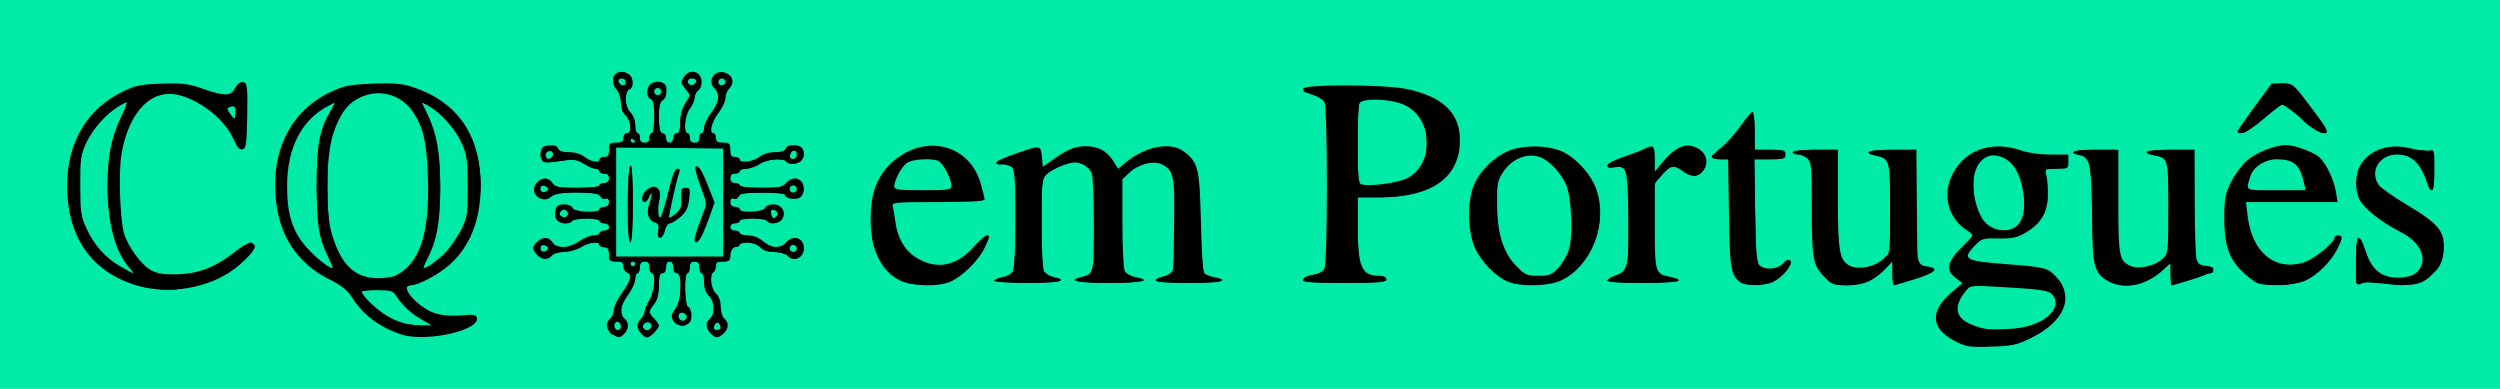 <?xml version="1.0" encoding="UTF-8" standalone="no"?>
<!-- Created with Inkscape (http://www.inkscape.org/) -->

<svg
   xmlns:dc="http://purl.org/dc/elements/1.1/"
   xmlns:cc="http://creativecommons.org/ns#"
   xmlns:rdf="http://www.w3.org/1999/02/22-rdf-syntax-ns#"
   xmlns:svg="http://www.w3.org/2000/svg"
   xmlns="http://www.w3.org/2000/svg"
   xmlns:sodipodi="http://sodipodi.sourceforge.net/DTD/sodipodi-0.dtd"
   xmlns:inkscape="http://www.inkscape.org/namespaces/inkscape"
   width="180mm"
   height="28mm"
   viewBox="0 0 180 28"
   version="1.1"
   id="svg8"
   inkscape:version="0.92.3 (2405546, 2018-03-11)"
   sodipodi:docname="cq-em-portugues.svg">
  <defs
     id="defs2" />
  <sodipodi:namedview
     id="base"
     pagecolor="#ffffff"
     bordercolor="#666666"
     borderopacity="1.0"
     inkscape:pageopacity="0.0"
     inkscape:pageshadow="2"
     inkscape:zoom="0.49497475"
     inkscape:cx="299.0088"
     inkscape:cy="221.68759"
     inkscape:document-units="mm"
     inkscape:current-layer="layer1"
     showgrid="false"
     inkscape:window-width="1325"
     inkscape:window-height="713"
     inkscape:window-x="41"
     inkscape:window-y="27"
     inkscape:window-maximized="1" />
  <g
     inkscape:label="Camada 1"
     inkscape:groupmode="layer"
     id="layer1"
     transform="translate(0,-269)">
    <rect
       style="fill:#00eba7;fill-opacity:1;stroke-width:0.602;paint-order:stroke fill markers"
       id="rect815"
       width="180"
       height="28"
       x="0"
       y="269" />
    <g
       id="g888"
       transform="translate(72.04,14.681)"
       style="fill:#000000">
      <path
         style="fill:#000000;stroke-width:0.171"
         d="m 68.67,278.849 c -1.691,-0.868 -1.771,-2.131 -0.218,-3.458 l 0.801,-0.685 -0.463,-0.364 c -0.75,-0.59 -0.631,-1.202 0.435,-2.239 0.846,-0.823 0.879,-0.886 0.558,-1.07 -1.685,-0.968 -2.111,-2.933 -0.996,-4.593 0.984,-1.465 2.799,-1.957 4.723,-1.281 0.486,0.171 1.338,0.288 2.096,0.288 h 1.278 v 0.513 c 0,0.502 -0.019,0.513 -0.859,0.513 -0.855,0 -0.858,0.002 -0.728,0.471 0.072,0.259 0.123,0.906 0.113,1.438 -0.022,1.225 -0.5,2.037 -1.566,2.662 -0.664,0.389 -0.971,0.457 -1.99,0.442 -1.169,-0.018 -1.222,-3.4e-4 -1.779,0.59 -0.836,0.887 -0.587,1.034 2.107,1.241 3.037,0.234 3.196,0.272 3.792,0.903 1.371,1.452 0.657,3.236 -1.774,4.433 -1.025,0.505 -1.331,0.571 -2.869,0.623 -1.611,0.055 -1.781,0.028 -2.662,-0.425 z m 6.103,-1.351 c 0.963,-0.465 1.404,-1.188 1.086,-1.782 -0.251,-0.469 -0.575,-0.537 -3.394,-0.708 -2.609,-0.158 -2.624,-0.157 -2.944,0.23 -0.913,1.103 -0.802,1.935 0.323,2.419 0.887,0.381 1.312,0.434 2.761,0.346 0.893,-0.055 1.552,-0.208 2.167,-0.505 z m -1.698,-6.839 c 0.56,-0.392 0.759,-1.337 0.542,-2.581 -0.227,-1.304 -0.665,-2.042 -1.425,-2.405 -1.178,-0.562 -2.153,0.328 -2.153,1.966 0,0.946 0.373,2.158 0.817,2.651 0.579,0.644 1.586,0.811 2.218,0.368 z m -116.239,7.734 c -1.548,-0.515 -2.732,-1.403 -3.518,-2.639 -0.352,-0.554 -0.75,-0.872 -1.658,-1.327 -2.193,-1.097 -3.491,-2.968 -3.811,-5.495 -0.462,-3.647 1.012,-6.642 3.939,-8 0.979,-0.454 1.342,-0.525 3.025,-0.587 1.501,-0.055 2.109,-0.006 2.824,0.228 3.284,1.074 4.936,3.478 4.931,7.175 -0.004,2.383 -0.771,4.324 -2.217,5.61 -0.799,0.711 -2.258,1.494 -2.787,1.497 -0.961,0.005 0.537,1.69 1.822,2.05 0.497,0.139 1.178,0.184 1.803,0.119 0.77,-0.081 1.026,-0.05 1.095,0.131 0.356,0.928 -3.646,1.837 -5.448,1.238 z m 1.422,-1.106 c -0.79,-0.466 -1.298,-0.945 -1.803,-1.703 -0.221,-0.332 -0.406,-0.385 -1.349,-0.385 -0.601,0 -1.093,0.06 -1.093,0.133 0,0.245 0.965,1.193 1.665,1.635 0.854,0.539 1.609,0.765 2.613,0.781 l 0.77,0.013 -0.803,-0.473 z m -1.796,-3.136 c 1.76,-0.904 2.439,-3.008 2.303,-7.133 -0.083,-2.498 -0.325,-3.54 -1.084,-4.658 -0.828,-1.219 -2.357,-1.659 -3.703,-1.063 -0.98,0.433 -1.545,1.18 -2.038,2.693 -0.521,1.599 -0.569,5.576 -0.086,7.188 0.664,2.218 1.657,3.166 3.317,3.166 0.505,0 1.086,-0.086 1.292,-0.192 z m -4.931,-1.454 c -0.635,-1.327 -0.761,-2.158 -0.764,-5.029 -0.002,-2.877 0.177,-3.911 0.905,-5.214 l 0.431,-0.77 -0.515,0.266 c -1.905,0.985 -2.946,2.997 -2.958,5.718 -0.01,2.096 0.383,3.322 1.444,4.504 0.672,0.748 1.702,1.555 1.827,1.43 0.024,-0.024 -0.143,-0.431 -0.37,-0.905 z m 8.567,-0.274 c 0.317,-0.35 0.791,-1.043 1.054,-1.54 0.451,-0.857 0.476,-1.023 0.473,-3.129 -0.004,-2.024 -0.044,-2.31 -0.443,-3.167 -0.469,-1.008 -1.561,-2.23 -2.364,-2.645 l -0.491,-0.254 0.414,0.857 c 0.674,1.397 0.915,2.78 0.917,5.269 0.003,2.396 -0.236,3.778 -0.866,5.013 -0.181,0.355 -0.329,0.691 -0.329,0.747 0,0.218 1.087,-0.548 1.636,-1.152 z m 11.922,5.931 c -0.439,-0.308 -0.494,-0.795 -0.124,-1.103 0.141,-0.117 0.257,-0.396 0.257,-0.62 0,-0.224 0.27,-0.782 0.599,-1.24 0.649,-0.904 0.743,-1.3 0.342,-1.454 -0.141,-0.054 -0.257,-0.255 -0.257,-0.446 0,-0.272 -0.111,-0.348 -0.513,-0.348 -0.456,0 -0.513,-0.057 -0.513,-0.513 0,-0.399 -0.076,-0.513 -0.342,-0.513 -0.188,0 -0.342,-0.077 -0.342,-0.171 0,-0.286 -0.736,-0.191 -1.33,0.172 -0.308,0.188 -0.857,0.342 -1.22,0.342 -0.377,0 -0.751,0.11 -0.872,0.257 -0.288,0.347 -0.742,0.323 -1.086,-0.056 -0.363,-0.401 -0.357,-0.594 0.03,-0.944 0.42,-0.38 0.836,-0.357 1.096,0.059 0.298,0.477 1.138,0.44 1.912,-0.086 0.347,-0.235 0.82,-0.428 1.051,-0.428 0.231,0 0.42,-0.077 0.42,-0.171 0,-0.094 0.154,-0.171 0.342,-0.171 0.19,0 0.342,-0.114 0.342,-0.257 0,-0.143 -0.152,-0.257 -0.342,-0.257 -0.188,0 -0.342,-0.077 -0.342,-0.171 0,-0.094 -0.419,-0.171 -0.931,-0.171 -0.512,0 -0.979,0.077 -1.037,0.171 -0.16,0.258 -0.871,0.205 -1.111,-0.083 -0.121,-0.146 -0.165,-0.438 -0.103,-0.685 0.085,-0.34 0.216,-0.43 0.623,-0.43 0.3,0 0.557,0.107 0.614,0.257 0.114,0.296 1.944,0.377 1.944,0.086 0,-0.094 0.154,-0.171 0.342,-0.171 0.226,0 0.342,-0.114 0.342,-0.337 0,-0.228 -0.082,-0.305 -0.255,-0.239 -0.146,0.056 -0.3,-0.02 -0.361,-0.177 -0.154,-0.401 -3.07,-0.399 -3.514,0.003 -0.701,0.635 -1.71,-0.276 -1.079,-0.974 0.386,-0.426 0.871,-0.421 1.141,0.012 0.189,0.302 0.399,0.342 1.798,0.342 0.942,0 1.585,-0.069 1.585,-0.171 0,-0.094 0.154,-0.171 0.342,-0.171 0.228,0 0.342,-0.114 0.342,-0.342 0,-0.228 -0.114,-0.342 -0.342,-0.342 -0.188,0 -0.342,-0.077 -0.342,-0.171 0,-0.094 -0.126,-0.171 -0.279,-0.171 -0.154,0 -0.541,-0.162 -0.861,-0.36 -0.456,-0.282 -0.739,-0.336 -1.304,-0.252 -1.708,0.255 -1.748,0.246 -1.748,-0.415 0,-0.551 0.045,-0.603 0.557,-0.653 0.384,-0.037 0.589,0.03 0.66,0.214 0.069,0.181 0.324,0.268 0.785,0.268 0.423,0 0.847,0.13 1.117,0.342 0.46,0.362 1.073,0.459 1.073,0.171 0,-0.094 0.154,-0.171 0.342,-0.171 0.266,0 0.342,-0.114 0.342,-0.513 0,-0.456 0.057,-0.513 0.513,-0.513 0.399,0 0.513,-0.076 0.513,-0.342 0,-0.19 0.114,-0.342 0.257,-0.342 0.384,0 0.323,-0.914 -0.086,-1.283 -0.214,-0.194 -0.342,-0.527 -0.342,-0.889 0,-0.319 -0.157,-0.792 -0.35,-1.052 -0.564,-0.763 0.032,-1.498 0.857,-1.057 0.411,0.22 0.473,0.993 0.092,1.139 -0.381,0.146 -0.327,1.199 0.086,1.641 0.199,0.214 0.342,0.604 0.342,0.934 0,0.312 0.077,0.567 0.171,0.567 0.094,0 0.171,0.154 0.171,0.342 0,0.228 0.114,0.342 0.342,0.342 0.228,0 0.342,-0.114 0.342,-0.342 0,-0.188 0.077,-0.342 0.171,-0.342 0.098,0 0.171,-0.507 0.171,-1.18 0,-0.891 -0.063,-1.204 -0.257,-1.278 -0.381,-0.146 -0.319,-0.92 0.092,-1.139 0.441,-0.236 1.014,-0.063 1.041,0.314 0.037,0.523 -0.05,0.8 -0.293,0.938 -0.355,0.202 -0.34,2.345 0.016,2.345 0.143,0 0.257,0.152 0.257,0.342 0,0.19 0.114,0.342 0.257,0.342 0.143,0 0.257,-0.152 0.257,-0.342 0,-0.19 0.114,-0.342 0.257,-0.342 0.191,0 0.257,-0.202 0.257,-0.793 0,-0.504 0.13,-1.002 0.356,-1.368 l 0.356,-0.575 -0.359,-0.456 c -0.316,-0.402 -0.331,-0.498 -0.121,-0.814 0.288,-0.435 0.725,-0.544 1.06,-0.266 0.323,0.268 0.319,0.92 -0.008,1.191 -0.141,0.117 -0.257,0.365 -0.257,0.55 0,0.185 -0.154,0.533 -0.342,0.772 -0.358,0.455 -0.485,1.758 -0.171,1.758 0.094,0 0.171,0.154 0.171,0.342 0,0.228 0.114,0.342 0.342,0.342 0.228,0 0.342,-0.114 0.342,-0.342 0,-0.188 0.077,-0.342 0.171,-0.342 0.094,0 0.171,-0.179 0.171,-0.397 0,-0.219 0.229,-0.7 0.509,-1.07 0.567,-0.749 0.652,-1.333 0.252,-1.733 -0.608,-0.608 0.056,-1.478 0.851,-1.116 0.495,0.226 0.578,0.731 0.184,1.125 -0.141,0.141 -0.257,0.441 -0.257,0.666 0,0.225 -0.229,0.712 -0.509,1.082 -0.498,0.658 -0.687,1.442 -0.347,1.442 0.094,0 0.171,0.154 0.171,0.342 0,0.266 0.114,0.342 0.513,0.342 0.456,0 0.513,0.057 0.513,0.513 0,0.399 0.076,0.513 0.342,0.513 0.188,0 0.342,0.077 0.342,0.171 0,0.3 0.965,0.184 1.416,-0.171 0.27,-0.212 0.694,-0.342 1.117,-0.342 0.461,0 0.715,-0.087 0.785,-0.268 0.071,-0.184 0.276,-0.251 0.66,-0.214 0.432,0.042 0.57,0.143 0.613,0.448 0.031,0.217 -0.036,0.506 -0.149,0.642 -0.235,0.283 -0.947,0.332 -1.105,0.076 -0.18,-0.292 -1.343,-0.186 -1.882,0.171 -0.282,0.187 -0.725,0.341 -0.984,0.341 -0.259,6.2e-4 -0.471,0.078 -0.471,0.172 0,0.094 -0.154,0.171 -0.342,0.171 -0.228,0 -0.342,0.114 -0.342,0.342 0,0.228 0.114,0.342 0.342,0.342 0.188,0 0.342,0.077 0.342,0.171 0,0.101 0.619,0.171 1.514,0.171 1.296,0 1.558,-0.049 1.823,-0.342 0.35,-0.387 0.774,-0.441 1.078,-0.137 0.284,0.284 0.257,0.908 -0.049,1.162 -0.279,0.231 -1.115,0.102 -1.115,-0.173 0,-0.098 -0.671,-0.168 -1.607,-0.168 -1.317,0 -1.626,0.05 -1.713,0.274 -0.06,0.157 -0.215,0.232 -0.361,0.177 -0.173,-0.066 -0.255,0.011 -0.255,0.239 0,0.223 0.116,0.337 0.342,0.337 0.188,0 0.342,0.077 0.342,0.171 0,0.29 1.707,0.21 1.821,-0.086 0.056,-0.145 0.311,-0.257 0.588,-0.257 0.608,0 0.946,0.515 0.672,1.027 -0.192,0.359 -0.927,0.472 -1.112,0.171 -0.138,-0.223 -1.968,-0.223 -1.968,0 0,0.094 -0.154,0.171 -0.342,0.171 -0.19,0 -0.342,0.114 -0.342,0.257 0,0.143 0.152,0.257 0.342,0.257 0.188,0 0.342,0.077 0.342,0.171 0,0.094 0.264,0.171 0.586,0.171 0.375,0 0.769,0.154 1.094,0.428 0.613,0.516 1.238,0.548 1.657,0.086 0.531,-0.587 1.283,-0.336 1.283,0.428 0,0.701 -0.769,1.031 -1.198,0.513 -0.128,-0.154 -0.502,-0.257 -0.936,-0.257 -0.505,0 -0.816,-0.103 -1.032,-0.342 -0.323,-0.357 -1.455,-0.49 -1.455,-0.171 0,0.094 -0.154,0.171 -0.342,0.171 -0.266,0 -0.342,0.114 -0.342,0.513 0,0.456 -0.057,0.513 -0.513,0.513 -0.394,0 -0.513,0.077 -0.513,0.332 0,0.183 -0.077,0.38 -0.171,0.438 -0.305,0.189 -0.192,1.212 0.171,1.54 0.225,0.204 0.342,0.527 0.342,0.947 0,0.357 0.113,0.731 0.257,0.85 0.347,0.288 0.323,0.742 -0.056,1.086 -0.401,0.363 -0.594,0.357 -0.944,-0.03 -0.352,-0.389 -0.362,-0.778 -0.027,-1.056 0.373,-0.309 0.323,-1.256 -0.086,-1.626 -0.229,-0.207 -0.342,-0.527 -0.342,-0.968 0,-0.362 -0.077,-0.658 -0.171,-0.658 -0.094,0 -0.171,-0.193 -0.171,-0.428 0,-0.314 -0.091,-0.428 -0.342,-0.428 -0.251,0 -0.342,0.114 -0.342,0.428 0,0.235 -0.077,0.428 -0.171,0.428 -0.098,0 -0.171,0.513 -0.171,1.198 0,0.669 0.074,1.198 0.168,1.198 0.274,0 0.404,0.836 0.173,1.115 -0.311,0.375 -0.981,0.315 -1.207,-0.108 -0.159,-0.297 -0.129,-0.451 0.165,-0.849 0.453,-0.613 0.531,-2.553 0.103,-2.553 -0.16,0 -0.257,-0.162 -0.257,-0.428 0,-0.266 -0.097,-0.428 -0.257,-0.428 -0.16,0 -0.257,0.162 -0.257,0.428 0,0.266 -0.097,0.428 -0.257,0.428 -0.195,0 -0.258,0.216 -0.261,0.898 -0.003,0.627 -0.105,1.028 -0.338,1.326 -0.42,0.537 -0.42,0.607 0,1.027 0.188,0.188 0.342,0.419 0.342,0.513 0,0.216 -0.631,0.856 -0.843,0.856 -0.269,0 -0.697,-0.521 -0.697,-0.847 0,-0.17 0.116,-0.405 0.257,-0.522 0.141,-0.117 0.257,-0.338 0.257,-0.492 3.42e-4,-0.153 0.154,-0.531 0.342,-0.839 0.354,-0.581 0.473,-1.921 0.17,-1.921 -0.094,0 -0.171,-0.193 -0.171,-0.428 0,-0.314 -0.091,-0.428 -0.342,-0.428 -0.251,0 -0.342,0.114 -0.342,0.428 0,0.235 -0.077,0.428 -0.171,0.428 -0.094,0 -0.171,0.193 -0.171,0.429 0,0.236 -0.231,0.748 -0.513,1.138 -0.564,0.778 -0.652,1.356 -0.257,1.684 0.333,0.276 0.327,0.761 -0.012,1.1 -0.334,0.334 -0.417,0.334 -0.891,0.003 z m 0.646,-0.494 c 0,-0.136 -0.072,-0.291 -0.159,-0.345 -0.203,-0.126 -0.408,0.195 -0.269,0.421 0.157,0.255 0.428,0.207 0.428,-0.075 z m 2.148,0.06 c 0.063,-0.102 0.048,-0.253 -0.034,-0.335 -0.202,-0.202 -0.648,0.092 -0.5,0.331 0.149,0.242 0.386,0.244 0.534,0.004 z m 5.007,-0.113 c -0.069,-0.361 -0.373,-0.338 -0.451,0.034 -0.032,0.155 0.062,0.266 0.226,0.266 0.176,0 0.26,-0.112 0.224,-0.299 z m -2.437,-0.575 c 0.148,-0.239 -0.298,-0.533 -0.5,-0.331 -0.165,0.165 -0.006,0.521 0.232,0.521 0.083,0 0.204,-0.086 0.269,-0.19 z m -3.691,-3.917 c 0,-0.094 -0.077,-0.171 -0.171,-0.171 -0.094,0 -0.171,0.077 -0.171,0.171 0,0.094 0.077,0.171 0.171,0.171 0.094,0 0.171,-0.077 0.171,-0.171 z m 6.332,-4.449 v -3.936 h -3.85 -3.85 v 3.936 3.936 h 3.85 3.85 z m -6.864,1.497 c -0.032,-2.471 0.042,-3.974 0.204,-4.141 0.096,-0.099 0.157,0.957 0.157,2.695 0,1.791 -0.064,2.858 -0.171,2.858 -0.099,0 -0.179,-0.597 -0.189,-1.412 z m 4.81,1.176 c 0,-0.13 0.197,-0.761 0.439,-1.402 l 0.439,-1.166 -0.459,-1.259 c -0.253,-0.692 -0.417,-1.301 -0.365,-1.353 0.202,-0.202 0.448,0.159 0.907,1.327 l 0.476,1.214 -0.308,0.881 c -0.169,0.484 -0.425,1.131 -0.567,1.437 -0.266,0.571 -0.562,0.74 -0.562,0.32 z m -2.63,-0.602 c 0.08,-0.402 0.031,-0.518 -0.261,-0.61 -0.448,-0.142 -0.608,-0.725 -0.37,-1.35 0.219,-0.576 0.223,-1.04 0.004,-0.496 -0.19,0.473 -0.508,0.506 -0.508,0.052 0,-0.386 0.62,-0.879 0.948,-0.754 0.347,0.133 0.417,0.491 0.228,1.175 -0.194,0.704 -0.06,1.392 0.183,0.938 0.076,-0.141 0.313,-0.969 0.528,-1.84 0.269,-1.092 0.468,-1.583 0.639,-1.583 0.17,0 0.21,0.095 0.126,0.299 -0.158,0.385 -0.782,3.168 -0.723,3.227 0.024,0.024 0.236,-0.1 0.47,-0.276 0.354,-0.267 0.42,-0.451 0.396,-1.101 -0.026,-0.682 0.014,-0.78 0.322,-0.78 0.318,0 0.343,0.077 0.26,0.807 -0.07,0.622 -0.213,0.916 -0.624,1.283 -0.293,0.262 -0.641,0.476 -0.773,0.476 -0.132,0 -0.291,0.231 -0.353,0.513 -0.151,0.689 -0.629,0.705 -0.491,0.017 z m -7.928,1.269 c 0.019,-0.093 -0.101,-0.195 -0.266,-0.226 -0.187,-0.036 -0.299,0.048 -0.299,0.224 0,0.298 0.506,0.3 0.565,0.002 z m 17.917,-0.002 c 0,-0.141 -0.116,-0.257 -0.257,-0.257 -0.141,0 -0.257,0.116 -0.257,0.257 0,0.141 0.116,0.257 0.257,0.257 0.141,0 0.257,-0.116 0.257,-0.257 z m -16.566,-2.687 c -0.16,-0.16 -0.253,-0.158 -0.418,0.007 -0.169,0.169 -0.161,0.244 0.041,0.369 0.343,0.212 0.654,-0.099 0.376,-0.376 z m 15.062,0.003 c -0.261,-0.261 -0.454,-0.069 -0.309,0.309 0.086,0.223 0.16,0.245 0.312,0.093 0.152,-0.152 0.152,-0.248 -0.003,-0.402 z m -16.414,-1.592 c 0.019,-0.093 -0.101,-0.195 -0.266,-0.226 -0.187,-0.036 -0.299,0.048 -0.299,0.224 0,0.298 0.506,0.3 0.565,0.002 z m 17.917,-0.002 c 0,-0.141 -0.116,-0.257 -0.257,-0.257 -0.141,0 -0.257,0.116 -0.257,0.257 0,0.141 0.116,0.257 0.257,0.257 0.141,0 0.257,-0.116 0.257,-0.257 z m -17.567,-2.39 c 0.121,-0.315 -0.2,-0.533 -0.436,-0.296 -0.183,0.183 -0.051,0.548 0.197,0.548 0.079,0 0.186,-0.113 0.239,-0.251 z m 17.567,-0.105 c 0,-0.417 -0.4,-0.358 -0.483,0.071 -0.033,0.169 0.055,0.285 0.214,0.285 0.159,0 0.269,-0.146 0.269,-0.357 z m -11.637,-0.917 c 0,-0.042 -0.077,-0.123 -0.171,-0.181 -0.094,-0.058 -0.171,-0.024 -0.171,0.075 0,0.1 0.077,0.181 0.171,0.181 0.094,0 0.171,-0.034 0.171,-0.075 z m 1.882,-3.604 c 0,-0.141 -0.116,-0.257 -0.257,-0.257 -0.141,0 -0.257,0.116 -0.257,0.257 0,0.141 0.116,0.257 0.257,0.257 0.141,0 0.257,-0.116 0.257,-0.257 z m -2.567,-0.685 c 0,-0.141 -0.116,-0.257 -0.257,-0.257 -0.267,0 -0.34,0.202 -0.143,0.399 0.197,0.197 0.399,0.125 0.399,-0.143 z m 5.095,-0.053 c 0.038,-0.114 -0.09,-0.203 -0.289,-0.203 -0.355,0 -0.462,0.18 -0.239,0.403 0.159,0.159 0.444,0.05 0.528,-0.2 z m 2.093,0.053 c 0,-0.141 -0.116,-0.257 -0.257,-0.257 -0.141,0 -0.257,0.116 -0.257,0.257 0,0.141 0.116,0.257 0.257,0.257 0.141,0 0.257,-0.116 0.257,-0.257 z m -42.634,14.573 c -3.108,-1.04 -4.774,-3.52 -4.767,-7.094 0.007,-3.154 1.417,-5.534 4.034,-6.808 0.869,-0.423 1.257,-0.501 2.752,-0.554 1.533,-0.054 1.896,-0.008 3.052,0.391 1.466,0.506 1.93,0.507 2.206,0.005 0.251,-0.456 0.451,-0.586 0.734,-0.477 0.186,0.071 0.224,0.574 0.187,2.421 -0.042,2.064 -0.082,2.337 -0.348,2.388 -0.216,0.041 -0.391,-0.156 -0.626,-0.702 -0.592,-1.381 -2.288,-2.767 -3.909,-3.195 -1.979,-0.522 -3.635,1.153 -4.168,4.217 -0.224,1.284 -0.114,4.745 0.181,5.732 0.279,0.932 1.209,2.218 1.89,2.616 0.46,0.268 0.879,0.345 1.809,0.332 1.709,-0.024 2.901,-0.502 4.587,-1.842 0.561,-0.445 1.133,-0.52 1.133,-0.148 0,0.3 -0.939,1.258 -1.779,1.815 -1.926,1.278 -4.755,1.644 -6.972,0.902 z m -0.271,-1.182 c -1.033,-1.128 -1.583,-3.18 -1.587,-5.922 -0.003,-2.153 0.26,-3.463 1.007,-5.03 0.258,-0.541 0.426,-0.984 0.372,-0.983 -0.054,3.5e-4 -0.329,0.142 -0.611,0.315 -0.884,0.541 -1.835,1.616 -2.295,2.594 -0.404,0.858 -0.442,1.131 -0.438,3.08 0.004,1.935 0.047,2.23 0.446,3.09 0.574,1.234 1.365,2.121 2.445,2.741 1.048,0.601 1.116,0.613 0.661,0.117 z m 7.622,-11.485 c -0.034,-0.143 -0.172,-0.191 -0.356,-0.126 -0.286,0.102 -0.286,0.128 -0.003,0.533 0.254,0.362 0.307,0.38 0.356,0.126 0.032,-0.165 0.033,-0.404 0.003,-0.533 z m 47.835,12.374 c -1.354,-0.67 -2.094,-2.213 -2.105,-4.39 -0.009,-1.724 0.401,-2.941 1.305,-3.872 2.302,-2.37 5.76,-1.7 6.622,1.282 0.154,0.532 0.28,1.052 0.28,1.155 0,0.13 -1.035,0.188 -3.349,0.188 -3.107,0 -3.343,0.022 -3.266,0.299 0.045,0.165 0.135,0.685 0.198,1.155 0.145,1.078 0.626,1.949 1.352,2.446 1.471,1.008 2.978,0.779 4.262,-0.65 0.423,-0.47 0.854,-0.855 0.957,-0.855 0.253,0 0.243,0.058 -0.17,0.935 -0.412,0.877 -1.624,2.061 -2.471,2.415 -0.888,0.371 -2.76,0.315 -3.615,-0.108 z m 3.706,-6.842 c 0,-0.492 -0.616,-1.642 -0.948,-1.769 -0.513,-0.197 -1.882,-0.109 -2.243,0.144 -0.386,0.27 -0.916,1.255 -0.916,1.7 0,0.236 0.286,0.274 2.054,0.274 1.953,0 2.054,-0.017 2.054,-0.349 z m 40.045,6.922 c -0.863,-0.373 -1.861,-1.392 -2.329,-2.38 -0.554,-1.168 -0.582,-3.49 -0.057,-4.643 0.441,-0.969 1.385,-1.898 2.386,-2.349 1.046,-0.471 2.873,-0.464 3.947,0.015 0.971,0.433 2.102,1.694 2.458,2.739 0.836,2.452 -0.332,5.473 -2.526,6.535 -0.902,0.437 -2.958,0.481 -3.878,0.084 z m 3.675,-0.995 c 0.302,-0.321 0.649,-0.938 0.771,-1.372 0.277,-0.99 0.153,-3.706 -0.208,-4.56 -0.379,-0.896 -1.259,-1.821 -1.95,-2.049 -0.901,-0.297 -1.989,0.161 -2.596,1.095 -0.428,0.658 -0.46,0.835 -0.443,2.421 0.023,2.073 0.465,3.425 1.442,4.407 0.576,0.579 0.726,0.642 1.537,0.642 0.8,0 0.958,-0.064 1.448,-0.583 z m 13.081,1.048 c -0.683,-0.525 -0.754,-0.953 -0.812,-4.957 l -0.057,-3.893 h -0.585 c -0.322,0 -0.585,-0.07 -0.585,-0.157 0,-0.086 0.307,-0.4 0.683,-0.697 0.375,-0.297 1.003,-0.997 1.394,-1.555 0.391,-0.558 0.777,-1.014 0.858,-1.014 0.08,0 0.146,0.616 0.146,1.369 v 1.369 h 1.112 c 0.998,0 1.112,0.035 1.112,0.342 0,0.308 -0.114,0.342 -1.125,0.342 h -1.125 l 0.055,3.653 c 0.042,2.781 0.111,3.721 0.29,3.936 0.344,0.413 1.304,0.362 1.727,-0.093 0.245,-0.262 0.404,-0.321 0.53,-0.196 0.226,0.226 -0.523,1.158 -1.22,1.519 -0.584,0.302 -2.022,0.321 -2.399,0.031 z m 6.004,-0.445 c -0.782,-0.823 -0.855,-1.268 -0.855,-5.237 0,-2.635 -0.033,-2.974 -0.313,-3.228 -0.172,-0.156 -0.48,-0.283 -0.685,-0.283 -0.204,0 -0.372,-0.077 -0.372,-0.171 0,-0.102 0.656,-0.171 1.626,-0.171 h 1.626 v 3.514 c 0,3.879 0.133,4.564 0.945,4.873 0.675,0.257 1.737,0.018 2.313,-0.521 l 0.507,-0.474 v -3.171 c 0,-3.471 -0.028,-3.575 -1.025,-3.794 -1.035,-0.227 -0.473,-0.428 1.196,-0.428 h 1.711 v 4.001 c 0,4.252 0.008,4.292 0.842,4.411 0.849,0.121 0.516,0.45 -0.903,0.893 -0.794,0.248 -1.49,0.45 -1.547,0.45 -0.057,0 -0.103,-0.389 -0.103,-0.864 v -0.864 l -0.385,0.414 c -0.897,0.964 -1.652,1.315 -2.831,1.315 -1.073,0 -1.139,-0.025 -1.747,-0.664 z m 20.398,0.318 c -0.927,-0.565 -1.059,-1.135 -1.06,-4.568 -0.001,-3.591 -0.138,-4.295 -0.864,-4.44 -1.015,-0.203 -0.461,-0.4 1.122,-0.4 h 1.626 v 3.727 c 0,4.039 0.059,4.323 0.967,4.668 0.572,0.217 1.704,-0.058 2.215,-0.538 0.407,-0.382 0.412,-0.423 0.412,-3.673 0,-3.578 3.58e-4,-3.576 -1,-3.776 -1.066,-0.213 -0.508,-0.407 1.171,-0.407 h 1.711 l 0.017,3.722 c 0.009,2.047 0.07,3.915 0.135,4.15 0.09,0.325 0.25,0.441 0.667,0.481 0.979,0.096 0.617,0.484 -0.887,0.953 -0.79,0.246 -1.483,0.448 -1.54,0.448 -0.057,0 -0.103,-0.361 -0.103,-0.802 v -0.802 l -0.471,0.442 c -1.286,1.209 -2.936,1.536 -4.117,0.815 z m 10.793,0.171 c -0.211,-0.085 -0.716,-0.487 -1.123,-0.893 -0.923,-0.923 -1.236,-1.924 -1.222,-3.911 0.009,-1.242 0.083,-1.62 0.476,-2.423 0.256,-0.523 0.767,-1.224 1.135,-1.556 0.649,-0.586 2.032,-1.137 2.854,-1.137 0.599,0 1.987,0.509 2.384,0.875 0.493,0.453 1.059,1.638 1.197,2.506 l 0.116,0.726 H 92.969 89.672 l 0.112,0.954 c 0.312,2.658 1.93,4.022 4.031,3.398 0.744,-0.221 2.236,-1.434 2.236,-1.818 0,-0.076 0.116,-0.137 0.257,-0.137 0.341,0 0.324,0.225 -0.077,1.01 -0.464,0.909 -1.433,1.863 -2.285,2.25 -0.774,0.351 -2.79,0.442 -3.498,0.158 z m 3.387,-7.23 c -0.289,-1.283 -0.737,-1.665 -1.952,-1.665 -0.851,0 -1.715,0.564 -1.911,1.248 -0.305,1.064 -0.472,0.976 1.857,0.976 h 2.133 z m 3.756,5.698 c 0,-1.924 0.213,-2.199 0.655,-0.849 0.358,1.092 0.803,1.647 1.507,1.879 0.84,0.277 1.953,0.106 2.328,-0.358 0.703,-0.868 0.153,-2.077 -1.27,-2.795 -1.375,-0.694 -2.627,-1.68 -2.967,-2.336 -0.352,-0.682 -0.319,-1.854 0.071,-2.494 0.688,-1.128 2.097,-1.589 3.632,-1.19 0.524,0.137 1.119,0.205 1.322,0.152 0.357,-0.093 0.369,-0.048 0.369,1.378 0,0.899 -0.069,1.475 -0.176,1.475 -0.097,0 -0.219,-0.135 -0.271,-0.299 -0.514,-1.625 -1.151,-2.268 -2.249,-2.268 -1.267,0 -1.998,1.212 -1.318,2.183 0.145,0.207 1.001,0.817 1.902,1.354 2.531,1.51 2.928,2.028 2.752,3.588 -0.061,0.538 -0.236,0.93 -0.577,1.289 -0.876,0.921 -1.318,1.056 -3.048,0.926 -0.852,-0.064 -1.665,-0.123 -1.806,-0.132 -0.141,-0.009 -0.391,0.042 -0.556,0.113 -0.274,0.118 -0.299,-0.019 -0.299,-1.615 z m -98.059,1.384 c 0,-0.084 0.269,-0.202 0.597,-0.264 0.328,-0.062 0.675,-0.258 0.77,-0.436 0.101,-0.188 0.173,-1.794 0.173,-3.837 0,-3.361 -0.015,-3.522 -0.349,-3.7 -0.192,-0.103 -0.496,-0.163 -0.677,-0.134 -0.18,0.029 -0.339,-0.025 -0.354,-0.119 -0.014,-0.094 0.68,-0.416 1.542,-0.715 1.677,-0.582 1.668,-0.584 1.756,0.43 l 0.049,0.57 0.685,-0.486 c 1.09,-0.773 1.628,-0.997 2.396,-0.997 0.91,0 1.542,0.337 1.989,1.061 l 0.352,0.569 0.521,-0.438 c 1.39,-1.17 3.236,-1.537 4.184,-0.832 1.062,0.79 1.16,1.185 1.254,5.03 0.047,1.93 0.146,3.601 0.22,3.716 0.074,0.114 0.401,0.257 0.727,0.319 1.264,0.237 0.49,0.415 -1.803,0.415 -1.522,0 -2.396,-0.064 -2.396,-0.175 0,-0.097 0.234,-0.222 0.519,-0.279 0.286,-0.057 0.594,-0.243 0.685,-0.412 0.091,-0.17 0.164,-1.719 0.163,-3.443 -0.003,-3.42 -0.091,-3.825 -0.924,-4.224 -0.625,-0.3 -1.685,-0.02 -2.368,0.624 l -0.471,0.444 v 3.145 c 0,1.795 0.074,3.284 0.173,3.469 0.095,0.178 0.442,0.374 0.77,0.436 1.281,0.24 0.485,0.416 -1.885,0.416 -2.338,0 -3.077,-0.156 -2.012,-0.423 0.895,-0.225 0.899,-0.243 0.899,-3.78 0,-1.818 -0.071,-3.49 -0.157,-3.717 -0.086,-0.227 -0.391,-0.509 -0.678,-0.628 -0.436,-0.18 -0.655,-0.171 -1.33,0.059 -0.445,0.152 -0.987,0.443 -1.204,0.647 -0.385,0.362 -0.395,0.452 -0.395,3.519 0,1.753 0.075,3.288 0.17,3.464 0.093,0.174 0.401,0.368 0.685,0.43 1.156,0.254 0.391,0.428 -1.881,0.428 -1.318,0 -2.396,-0.068 -2.396,-0.152 z m 22.247,-0.083 c 0,-0.141 0.27,-0.278 0.679,-0.343 0.416,-0.067 0.748,-0.236 0.856,-0.438 0.238,-0.444 0.24,-11.551 0.003,-11.995 -0.096,-0.179 -0.481,-0.417 -0.856,-0.529 -0.375,-0.112 -0.682,-0.308 -0.682,-0.434 0,-0.335 5.875,-0.322 7.476,0.017 2.599,0.55 3.819,1.728 3.819,3.688 0,2.661 -1.998,4.103 -5.69,4.107 l -1.669,0.002 0.001,2.011 c 0.001,2.997 0.27,3.637 1.528,3.637 0.352,0 0.525,0.084 0.525,0.257 0,0.218 -0.447,0.257 -2.995,0.257 -2.424,0 -2.995,-0.045 -2.995,-0.235 z m 7.566,-7.336 c 1.902,-1.069 1.776,-4.24 -0.208,-5.214 -0.978,-0.48 -3.15,-0.56 -3.318,-0.121 -0.057,0.149 -0.104,1.49 -0.104,2.981 0,2.002 0.056,2.735 0.214,2.807 0.494,0.225 2.739,-0.072 3.416,-0.452 z m 14.375,7.377 c 0.036,-0.107 0.326,-0.28 0.646,-0.385 0.804,-0.264 0.896,-0.754 0.828,-4.423 -0.061,-3.329 -0.108,-3.477 -1.04,-3.307 -0.322,0.059 -0.471,0.013 -0.471,-0.143 0,-0.131 0.496,-0.396 1.155,-0.616 0.635,-0.213 1.357,-0.49 1.604,-0.615 0.58,-0.295 0.663,-0.19 0.663,0.826 v 0.84 l 0.471,-0.569 c 0.997,-1.206 1.731,-1.533 2.557,-1.137 0.657,0.315 0.879,1.011 0.505,1.582 -0.351,0.535 -0.924,0.572 -1.526,0.099 -0.607,-0.478 -0.866,-0.432 -1.476,0.263 l -0.531,0.605 v 3.062 c 0,3.395 0.023,3.47 1.104,3.673 0.334,0.063 0.607,0.187 0.607,0.277 0,0.097 -1.056,0.163 -2.581,0.163 -1.847,0 -2.563,-0.055 -2.517,-0.194 z m 45.342,-10.742 c 0.031,-0.085 0.596,-0.888 1.255,-1.785 l 1.198,-1.631 0.77,-0.002 c 0.77,-0.002 0.771,-10e-4 1.931,1.53 1.373,1.812 1.487,2.042 1.009,2.042 -0.28,0 -1.126,-0.553 -1.572,-1.027 -0.293,-0.312 -1.249,-1.027 -1.372,-1.027 -0.082,0 -0.684,0.462 -1.338,1.027 -0.671,0.579 -1.353,1.027 -1.564,1.027 -0.206,0 -0.348,-0.07 -0.317,-0.154 z"
         id="path892"
         inkscape:connector-curvature="0" />
      <path
         style="fill:#000000;stroke-width:0.171"
         d="m 69.451,279.126 c -0.799,-0.201 -1.778,-0.907 -1.967,-1.419 -0.231,-0.625 0.113,-1.362 1.038,-2.223 0.925,-0.861 0.925,-0.854 0.105,-1.323 -0.565,-0.323 -0.361,-1.027 0.571,-1.971 l 0.87,-0.881 -0.87,-0.87 c -0.901,-0.901 -0.982,-1.139 -0.877,-2.598 0.076,-1.056 0.822,-2.034 2.009,-2.633 0.704,-0.355 2.218,-0.355 3.068,10e-4 0.364,0.153 1.302,0.318 2.083,0.367 1.323,0.083 1.417,0.114 1.369,0.45 -0.042,0.297 -0.189,0.369 -0.826,0.411 l -0.774,0.051 0.004,1.515 c 0.004,1.434 -0.024,1.55 -0.514,2.156 -0.782,0.968 -1.489,1.276 -2.932,1.276 -1.146,0 -1.266,0.036 -1.757,0.527 -0.29,0.29 -0.527,0.629 -0.527,0.753 0,0.352 0.864,0.572 2.69,0.684 2.833,0.175 3.07,0.229 3.726,0.847 0.53,0.5 0.6,0.666 0.6,1.419 0,1.232 -0.622,2.021 -2.242,2.842 -1.097,0.556 -1.46,0.651 -2.72,0.715 -0.8,0.04 -1.758,-0.003 -2.128,-0.096 z m 5.386,-1.544 c 0.952,-0.525 1.33,-1.15 1.097,-1.815 -0.194,-0.554 -0.45,-0.612 -3.927,-0.888 l -2.054,-0.163 -0.554,0.627 c -0.757,0.857 -0.758,1.572 -0.003,2.141 0.757,0.571 0.983,0.613 2.965,0.56 1.449,-0.039 1.844,-0.113 2.475,-0.461 z m -1.533,-7.103 c 0.362,-0.386 0.414,-0.599 0.405,-1.675 -0.021,-2.68 -1.771,-4.258 -3.169,-2.859 -0.459,0.459 -0.5,0.6 -0.5,1.717 0,2.074 0.772,3.241 2.152,3.253 0.534,0.005 0.795,-0.098 1.112,-0.436 z m -116.982,7.682 c -1.259,-0.502 -2.964,-2.057 -3.253,-2.966 -0.055,-0.174 -0.386,-0.409 -0.734,-0.522 -1.016,-0.33 -2.373,-1.318 -3.019,-2.197 -1.044,-1.423 -1.33,-2.292 -1.424,-4.334 -0.073,-1.594 -0.033,-2 0.307,-3.057 0.637,-1.981 2.112,-3.544 4.06,-4.301 1.049,-0.408 3.456,-0.576 4.635,-0.323 1.314,0.282 2.711,1.019 3.635,1.918 3.696,3.598 2.084,11.073 -2.662,12.343 -0.426,0.114 -0.774,0.265 -0.774,0.337 0,0.307 1.102,1.345 1.773,1.67 0.546,0.265 1.066,0.354 2.059,0.354 1.155,0 1.32,0.038 1.272,0.289 -0.033,0.173 -0.466,0.448 -1.076,0.685 -1.26,0.488 -3.702,0.541 -4.798,0.105 z m 1.966,-0.95 c -0.51,-0.306 -1.161,-0.879 -1.447,-1.273 l -0.519,-0.717 -1.251,-0.011 c -1.357,-0.011 -1.36,-0.007 -0.553,0.909 0.943,1.07 2.18,1.606 3.764,1.632 l 0.934,0.015 -0.928,-0.556 z m -1.386,-3.262 c 1.544,-1.021 2.322,-4.268 1.917,-7.992 -0.37,-3.404 -1.531,-4.961 -3.698,-4.961 -0.675,0 -1.048,0.107 -1.539,0.44 -0.921,0.625 -1.2,1.027 -1.653,2.384 -0.357,1.07 -0.399,1.499 -0.388,4.022 0.013,3.099 0.255,4.185 1.209,5.436 0.97,1.271 2.799,1.567 4.152,0.672 z m -5.274,-1.245 c -0.65,-1.312 -0.869,-2.582 -0.869,-5.034 0,-2.468 0.226,-3.754 0.869,-4.949 0.274,-0.51 0.468,-0.959 0.43,-0.997 -0.143,-0.143 -1.144,0.499 -1.784,1.146 -1.275,1.288 -1.817,2.99 -1.706,5.357 0.08,1.71 0.539,2.985 1.475,4.097 0.429,0.51 1.912,1.567 2.031,1.448 0.031,-0.03 -0.17,-0.511 -0.446,-1.068 z m 7.526,0.644 c 1.978,-1.255 2.979,-3.913 2.58,-6.845 -0.203,-1.494 -0.581,-2.371 -1.465,-3.396 -0.598,-0.694 -2.152,-1.722 -2.152,-1.424 0,0.082 0.083,0.201 0.185,0.264 0.102,0.063 0.329,0.451 0.506,0.862 1.194,2.786 1.113,7.753 -0.165,10.113 -0.271,0.5 -0.438,0.91 -0.371,0.91 0.067,0 0.464,-0.217 0.882,-0.483 z m 12.769,4.989 c -0.206,-0.206 -0.119,-0.867 0.143,-1.084 0.141,-0.117 0.257,-0.443 0.257,-0.724 0,-0.309 0.203,-0.766 0.513,-1.159 0.494,-0.623 0.697,-1.54 0.342,-1.54 -0.094,0 -0.171,-0.154 -0.171,-0.342 0,-0.277 -0.114,-0.342 -0.599,-0.342 -0.551,0 -0.599,-0.041 -0.599,-0.513 0,-0.399 -0.076,-0.513 -0.342,-0.513 -0.188,0 -0.342,-0.077 -0.342,-0.171 0,-0.292 -0.913,-0.187 -1.502,0.172 -0.308,0.188 -0.841,0.342 -1.184,0.342 -0.343,0 -0.759,0.122 -0.923,0.27 -0.235,0.213 -0.375,0.23 -0.655,0.08 -0.47,-0.251 -0.469,-0.962 0.002,-1.214 0.294,-0.157 0.427,-0.128 0.738,0.165 0.484,0.454 1.413,0.461 1.984,0.015 0.235,-0.184 0.678,-0.336 0.984,-0.338 0.306,-0.002 0.556,-0.081 0.556,-0.175 0,-0.094 0.154,-0.171 0.342,-0.171 0.251,0 0.342,-0.114 0.342,-0.428 0,-0.314 -0.091,-0.428 -0.342,-0.428 -0.188,0 -0.342,-0.077 -0.342,-0.171 0,-0.283 -1.81,-0.207 -2.054,0.086 -0.518,0.624 -1.413,-0.048 -1.027,-0.77 0.262,-0.489 1.198,-0.408 1.198,0.104 0,0.351 1.809,0.334 1.944,-0.018 0.054,-0.141 0.216,-0.257 0.361,-0.257 0.148,0 0.262,-0.149 0.262,-0.342 0,-0.228 -0.114,-0.342 -0.342,-0.342 -0.188,0 -0.342,-0.077 -0.342,-0.171 0,-0.103 -0.685,-0.171 -1.711,-0.171 -1.095,0 -1.711,0.066 -1.711,0.182 0,0.102 -0.244,0.158 -0.556,0.128 -0.46,-0.044 -0.565,-0.133 -0.609,-0.513 -0.08,-0.689 0.548,-0.982 1.064,-0.497 0.328,0.308 0.594,0.357 1.952,0.357 0.934,0 1.572,-0.07 1.572,-0.171 0,-0.094 0.154,-0.171 0.342,-0.171 0.228,0 0.342,-0.114 0.342,-0.342 0,-0.228 -0.114,-0.342 -0.342,-0.342 -0.188,0 -0.342,-0.077 -0.342,-0.171 0,-0.094 -0.123,-0.171 -0.273,-0.171 -0.15,0 -0.5,-0.161 -0.776,-0.358 -0.501,-0.357 -0.706,-0.367 -2.522,-0.124 -0.524,0.07 -0.871,-0.416 -0.603,-0.844 0.277,-0.441 0.867,-0.469 1.127,-0.054 0.155,0.248 0.399,0.353 0.821,0.353 0.33,-2.5e-4 0.938,0.173 1.351,0.385 0.551,0.283 0.771,0.329 0.827,0.172 0.042,-0.118 0.224,-0.214 0.405,-0.214 0.249,0 0.328,-0.121 0.328,-0.503 0,-0.442 0.067,-0.509 0.556,-0.556 0.426,-0.041 0.569,-0.144 0.611,-0.439 0.03,-0.212 0.126,-0.385 0.214,-0.385 0.299,0 0.161,-0.973 -0.183,-1.283 -0.24,-0.217 -0.342,-0.527 -0.342,-1.035 0,-0.487 -0.084,-0.758 -0.257,-0.824 -0.37,-0.142 -0.32,-0.919 0.073,-1.129 0.695,-0.372 1.325,0.421 0.798,1.003 -0.388,0.429 -0.349,1.434 0.07,1.814 0.212,0.192 0.342,0.527 0.342,0.882 0,0.315 0.077,0.572 0.171,0.572 0.094,0 0.171,0.193 0.171,0.428 0,0.314 0.091,0.428 0.342,0.428 0.251,0 0.342,-0.114 0.342,-0.428 0,-0.266 0.097,-0.428 0.257,-0.428 0.417,0 0.353,-1.962 -0.082,-2.515 -0.45,-0.572 -0.197,-1.124 0.478,-1.046 0.358,0.041 0.471,0.157 0.513,0.525 0.035,0.308 -0.039,0.507 -0.214,0.574 -0.208,0.08 -0.268,0.369 -0.268,1.283 0,0.649 0.072,1.18 0.159,1.18 0.088,0 0.184,0.173 0.214,0.385 0.075,0.528 0.719,0.528 0.794,0 0.03,-0.212 0.126,-0.385 0.214,-0.385 0.088,0 0.159,-0.354 0.159,-0.786 0,-0.527 0.113,-0.929 0.342,-1.221 0.409,-0.519 0.432,-0.837 0.086,-1.183 -0.538,-0.538 -0.029,-1.424 0.666,-1.157 0.466,0.179 0.54,1.267 0.086,1.267 -0.084,0 -0.153,0.161 -0.153,0.358 0,0.197 -0.154,0.554 -0.342,0.793 -0.362,0.46 -0.492,1.929 -0.171,1.929 0.094,0 0.171,0.193 0.171,0.428 0,0.314 0.091,0.428 0.342,0.428 0.251,0 0.342,-0.114 0.342,-0.428 0,-0.235 0.077,-0.428 0.171,-0.428 0.094,0 0.171,-0.143 0.171,-0.318 0,-0.175 0.27,-0.671 0.599,-1.102 0.629,-0.824 0.775,-1.557 0.342,-1.723 -0.141,-0.054 -0.257,-0.291 -0.257,-0.526 0,-0.513 0.479,-0.825 0.903,-0.587 0.363,0.203 0.39,0.978 0.038,1.113 -0.155,0.059 -0.257,0.318 -0.257,0.649 0,0.345 -0.189,0.801 -0.509,1.222 -0.5,0.661 -0.672,1.271 -0.359,1.271 0.088,0 0.184,0.173 0.214,0.385 0.042,0.295 0.185,0.398 0.611,0.439 0.489,0.047 0.556,0.114 0.556,0.556 0,0.388 0.078,0.503 0.342,0.503 0.188,0 0.342,0.077 0.342,0.171 0,0.295 0.79,0.187 1.245,-0.171 0.268,-0.211 0.694,-0.342 1.109,-0.342 0.456,0 0.774,-0.11 0.984,-0.342 0.514,-0.568 1.283,-0.34 1.283,0.38 0,0.413 -0.785,0.785 -1.066,0.505 -0.325,-0.325 -1.695,-0.24 -2.271,0.142 -0.282,0.187 -0.687,0.341 -0.898,0.341 -0.212,6.2e-4 -0.385,0.078 -0.385,0.172 0,0.094 -0.154,0.171 -0.342,0.171 -0.228,0 -0.342,0.114 -0.342,0.342 0,0.228 0.114,0.342 0.342,0.342 0.188,0 0.342,0.077 0.342,0.171 0,0.102 0.656,0.171 1.626,0.171 0.93,0 1.626,-0.071 1.626,-0.165 0,-0.091 0.163,-0.253 0.363,-0.359 0.299,-0.16 0.423,-0.134 0.702,0.145 0.482,0.482 0.273,1.064 -0.382,1.064 -0.27,0 -0.539,-0.077 -0.598,-0.171 -0.14,-0.226 -3.337,-0.226 -3.337,0 0,0.094 -0.154,0.171 -0.342,0.171 -0.228,0 -0.342,0.114 -0.342,0.342 0,0.193 0.114,0.342 0.262,0.342 0.144,0 0.306,0.116 0.361,0.257 0.136,0.355 1.744,0.361 1.88,0.007 0.119,-0.311 0.609,-0.477 0.982,-0.334 0.348,0.133 0.368,0.813 0.032,1.091 -0.264,0.219 -0.949,0.092 -0.949,-0.176 0,-0.088 -0.424,-0.16 -0.941,-0.16 -0.518,0 -0.941,0.077 -0.941,0.171 0,0.094 -0.154,0.171 -0.342,0.171 -0.251,0 -0.342,0.114 -0.342,0.428 0,0.314 0.091,0.428 0.342,0.428 0.188,0 0.342,0.077 0.342,0.171 0,0.094 0.296,0.171 0.658,0.171 0.441,0 0.76,0.113 0.968,0.342 0.324,0.358 1.626,0.499 1.626,0.177 0,-0.091 0.16,-0.251 0.356,-0.356 0.284,-0.152 0.423,-0.131 0.685,0.106 0.417,0.377 0.414,0.626 -0.01,1.01 -0.315,0.285 -0.367,0.287 -0.764,0.026 -0.234,-0.154 -0.698,-0.279 -1.031,-0.279 -0.377,0 -0.734,-0.129 -0.947,-0.342 -0.671,-0.671 -2.221,-0.283 -2.223,0.556 -0.001,0.423 -0.061,0.471 -0.6,0.471 -0.485,0 -0.599,0.065 -0.599,0.342 0,0.188 -0.077,0.342 -0.171,0.342 -0.302,0 -0.183,1.044 0.171,1.493 0.196,0.25 0.342,0.694 0.342,1.043 0,0.379 0.133,0.75 0.355,0.986 0.308,0.328 0.325,0.425 0.13,0.738 -0.289,0.462 -0.931,0.464 -1.177,0.004 -0.15,-0.28 -0.133,-0.42 0.08,-0.655 0.394,-0.435 0.352,-1.6 -0.072,-1.983 -0.229,-0.207 -0.342,-0.527 -0.342,-0.968 0,-0.362 -0.077,-0.658 -0.171,-0.658 -0.094,0 -0.171,-0.154 -0.171,-0.342 0,-0.228 -0.114,-0.342 -0.342,-0.342 -0.228,0 -0.342,0.114 -0.342,0.342 0,0.188 -0.077,0.342 -0.171,0.342 -0.289,0 -0.208,2.352 0.098,2.818 0.477,0.729 -0.316,1.516 -0.919,0.912 -0.281,-0.281 -0.258,-0.736 0.051,-0.993 0.299,-0.248 0.377,-2.738 0.086,-2.738 -0.094,0 -0.171,-0.154 -0.171,-0.342 0,-0.251 -0.114,-0.342 -0.428,-0.342 -0.314,0 -0.428,0.091 -0.428,0.342 0,0.188 -0.077,0.342 -0.171,0.342 -0.094,0 -0.173,0.404 -0.175,0.898 -0.003,0.627 -0.105,1.028 -0.338,1.326 -0.41,0.524 -0.426,0.822 -0.065,1.22 0.401,0.443 0.186,1.176 -0.345,1.176 -0.222,0 -0.506,-0.124 -0.631,-0.274 -0.191,-0.231 -0.181,-0.356 0.065,-0.784 0.161,-0.28 0.292,-0.584 0.292,-0.676 0,-0.091 0.193,-0.45 0.428,-0.796 0.492,-0.725 0.589,-1.868 0.171,-2.028 -0.141,-0.054 -0.257,-0.244 -0.257,-0.422 0,-0.21 -0.121,-0.324 -0.342,-0.324 -0.228,0 -0.342,0.114 -0.342,0.342 0,0.188 -0.077,0.342 -0.171,0.342 -0.094,0 -0.171,0.22 -0.171,0.49 0,0.287 -0.213,0.758 -0.513,1.136 -0.556,0.699 -0.636,1.296 -0.266,1.965 0.297,0.536 0.066,1.03 -0.482,1.03 -0.216,0 -0.445,-0.051 -0.507,-0.114 z m 0.827,-0.57 c 0,-0.139 -0.135,-0.278 -0.299,-0.31 -0.21,-0.041 -0.299,0.052 -0.299,0.31 0,0.258 0.089,0.35 0.299,0.31 0.165,-0.032 0.299,-0.171 0.299,-0.31 z m 2.139,-0.013 c 0,-0.245 -0.092,-0.337 -0.298,-0.298 -0.446,0.086 -0.496,0.652 -0.057,0.652 0.245,0 0.355,-0.11 0.355,-0.355 z m 5.091,0.055 c 0.094,-0.281 -0.443,-0.482 -0.673,-0.252 -0.098,0.098 -0.125,0.267 -0.058,0.374 0.151,0.245 0.635,0.163 0.731,-0.123 z m -2.556,-0.683 c -0.086,-0.446 -0.652,-0.496 -0.652,-0.057 0,0.245 0.11,0.355 0.355,0.355 0.245,0 0.337,-0.092 0.298,-0.298 z m -3.733,-3.81 c 0,-0.094 -0.077,-0.171 -0.171,-0.171 -0.094,0 -0.171,0.077 -0.171,0.171 0,0.094 0.077,0.171 0.171,0.171 0.094,0 0.171,-0.077 0.171,-0.171 z m 1.711,0 c 0,-0.094 -0.077,-0.171 -0.171,-0.171 -0.094,0 -0.171,0.077 -0.171,0.171 0,0.094 0.077,0.171 0.171,0.171 0.094,0 0.171,-0.077 0.171,-0.171 z m 1.882,0 c 0,-0.094 -0.077,-0.171 -0.171,-0.171 -0.094,0 -0.171,0.077 -0.171,0.171 0,0.094 0.077,0.171 0.171,0.171 0.094,0 0.171,-0.077 0.171,-0.171 z m 1.797,0 c -0.058,-0.094 -0.178,-0.171 -0.267,-0.171 -0.089,0 -0.161,0.077 -0.161,0.171 0,0.094 0.12,0.171 0.267,0.171 0.147,0 0.219,-0.077 0.161,-0.171 z m 1.073,-4.407 -0.046,-3.893 -3.979,-0.046 -3.979,-0.046 v 3.939 3.939 h 4.025 4.025 z m -6.977,0.043 c 0,-1.654 0.064,-2.653 0.171,-2.653 0.107,0 0.171,0.998 0.171,2.653 0,1.654 -0.064,2.653 -0.171,2.653 -0.107,0 -0.171,-0.998 -0.171,-2.653 z m 5.051,1.901 c 0.128,-0.424 0.321,-0.937 0.43,-1.141 0.237,-0.442 0.147,-1.112 -0.32,-2.384 -0.19,-0.517 -0.311,-0.973 -0.27,-1.014 0.14,-0.14 0.508,0.516 0.895,1.593 l 0.385,1.074 -0.479,1.256 c -0.543,1.423 -1.022,1.884 -0.641,0.617 z m -2.796,0.104 c 0.063,-0.428 8.55e-4,-0.559 -0.337,-0.713 -0.354,-0.161 -0.403,-0.281 -0.338,-0.826 0.041,-0.351 0.135,-0.772 0.207,-0.937 0.078,-0.178 0.059,-0.299 -0.046,-0.299 -0.098,0 -0.227,0.154 -0.287,0.342 -0.122,0.385 -0.428,0.465 -0.428,0.112 0,-0.355 0.639,-0.851 0.945,-0.733 0.215,0.082 0.262,0.312 0.22,1.072 -0.085,1.557 0.263,1.249 0.711,-0.629 0.226,-0.947 0.473,-1.761 0.551,-1.809 0.077,-0.048 0.141,-0.047 0.141,0.002 0,0.175 -0.664,2.932 -0.777,3.225 -0.17,0.441 0.208,0.37 0.712,-0.133 0.339,-0.339 0.421,-0.571 0.377,-1.07 -0.042,-0.477 0.009,-0.637 0.201,-0.637 0.192,0 0.246,0.171 0.215,0.674 -0.046,0.747 -0.696,1.579 -1.366,1.747 -0.266,0.067 -0.39,0.224 -0.39,0.497 0,0.22 -0.087,0.453 -0.194,0.519 -0.134,0.083 -0.17,-0.042 -0.117,-0.405 z m -7.961,1.406 c 0.143,-0.372 -0.219,-0.721 -0.479,-0.462 -0.219,0.219 -0.083,0.73 0.194,0.73 0.1,0 0.228,-0.121 0.285,-0.268 z m 18.026,-0.168 c 0,-0.346 -0.326,-0.475 -0.609,-0.241 -0.185,0.153 -0.202,0.268 -0.066,0.432 0.22,0.264 0.674,0.135 0.674,-0.192 z m -13.691,-0.591 c 0,-0.094 -0.077,-0.171 -0.171,-0.171 -0.094,0 -0.171,0.077 -0.171,0.171 0,0.094 0.077,0.171 0.171,0.171 0.094,0 0.171,-0.077 0.171,-0.171 z m 9.07,0 c 0,-0.094 -0.077,-0.171 -0.171,-0.171 -0.094,0 -0.171,0.077 -0.171,0.171 0,0.094 0.077,0.171 0.171,0.171 0.094,0 0.171,-0.077 0.171,-0.171 z m -12.009,-1.939 c 0.032,-0.165 -0.054,-0.285 -0.204,-0.285 -0.318,0 -0.51,0.279 -0.359,0.522 0.155,0.25 0.496,0.107 0.563,-0.237 z m 15.218,0.1 c 0.094,-0.281 -0.443,-0.482 -0.673,-0.252 -0.098,0.098 -0.125,0.267 -0.058,0.374 0.151,0.245 0.635,0.163 0.731,-0.123 z m -12.279,-0.043 c 0,-0.094 -0.034,-0.171 -0.075,-0.171 -0.042,0 -0.123,0.077 -0.181,0.171 -0.058,0.094 -0.024,0.171 0.075,0.171 0.1,0 0.181,-0.077 0.181,-0.171 z m 9.07,0.096 c 0,-0.042 -0.077,-0.123 -0.171,-0.181 -0.094,-0.058 -0.171,-0.024 -0.171,0.075 0,0.1 0.077,0.181 0.171,0.181 0.094,0 0.171,-0.034 0.171,-0.075 z m -13.348,-1.901 c 0,-0.322 -0.338,-0.493 -0.551,-0.279 -0.256,0.256 -0.031,0.731 0.288,0.609 0.145,-0.056 0.263,-0.204 0.263,-0.329 z m 17.969,0 c 0,-0.346 -0.326,-0.475 -0.609,-0.241 -0.185,0.153 -0.202,0.268 -0.066,0.432 0.22,0.264 0.674,0.135 0.674,-0.192 z m -13.691,0.094 c 0,-0.094 -0.077,-0.171 -0.171,-0.171 -0.094,0 -0.171,0.077 -0.171,0.171 0,0.094 0.077,0.171 0.171,0.171 0.094,0 0.171,-0.077 0.171,-0.171 z m 9.07,0 c 0,-0.094 -0.077,-0.171 -0.171,-0.171 -0.094,0 -0.171,0.077 -0.171,0.171 0,0.094 0.077,0.171 0.171,0.171 0.094,0 0.171,-0.077 0.171,-0.171 z m -9.07,-1.807 c 0,-0.147 -0.077,-0.219 -0.171,-0.161 -0.094,0.058 -0.171,0.178 -0.171,0.267 0,0.089 0.077,0.161 0.171,0.161 0.094,0 0.171,-0.12 0.171,-0.267 z m 9.07,0.106 c 0,-0.089 -0.077,-0.209 -0.171,-0.267 -0.094,-0.058 -0.171,0.014 -0.171,0.161 0,0.147 0.077,0.267 0.171,0.267 0.094,0 0.171,-0.072 0.171,-0.161 z m -13.092,-0.868 c 0,-0.367 -0.497,-0.314 -0.569,0.061 -0.044,0.229 0.026,0.298 0.254,0.254 0.173,-0.033 0.315,-0.175 0.315,-0.315 z m 17.627,0.002 c 0,-0.139 -0.135,-0.278 -0.299,-0.31 -0.21,-0.041 -0.299,0.052 -0.299,0.31 0,0.258 0.089,0.35 0.299,0.31 0.165,-0.032 0.299,-0.171 0.299,-0.31 z m -11.723,-0.941 c 0,-0.141 -0.077,-0.257 -0.171,-0.257 -0.094,0 -0.171,0.116 -0.171,0.257 0,0.141 0.077,0.257 0.171,0.257 0.094,0 0.171,-0.116 0.171,-0.257 z m 1.644,-0.21 c -0.174,-0.174 -0.317,0.088 -0.175,0.319 0.108,0.174 0.148,0.175 0.206,6.8e-4 0.04,-0.119 0.026,-0.263 -0.031,-0.32 z m 1.95,0.115 c 0,-0.089 -0.077,-0.161 -0.171,-0.161 -0.094,0 -0.171,0.12 -0.171,0.267 0,0.147 0.077,0.219 0.171,0.161 0.094,-0.058 0.171,-0.178 0.171,-0.267 z m 1.737,0.096 c 0,-0.089 -0.083,-0.19 -0.184,-0.224 -0.101,-0.034 -0.184,0.067 -0.184,0.224 0,0.157 0.083,0.258 0.184,0.224 0.101,-0.034 0.184,-0.134 0.184,-0.224 z m -3.467,-3.4 c 0.148,-0.178 0.13,-0.288 -0.078,-0.46 -0.225,-0.187 -0.296,-0.186 -0.414,0.005 -0.154,0.249 -0.048,0.689 0.166,0.689 0.073,0 0.219,-0.105 0.326,-0.234 z m -2.453,-0.808 c 0.063,-0.102 0.033,-0.268 -0.068,-0.369 -0.214,-0.214 -0.769,0.152 -0.614,0.404 0.13,0.211 0.543,0.19 0.682,-0.034 z m 5.007,-0.113 c -0.032,-0.165 -0.171,-0.299 -0.31,-0.299 -0.139,0 -0.278,0.135 -0.31,0.299 -0.04,0.21 0.052,0.299 0.31,0.299 0.258,0 0.35,-0.089 0.31,-0.299 z m 2.215,9e-5 c 0.094,-0.281 -0.443,-0.482 -0.673,-0.252 -0.098,0.098 -0.125,0.267 -0.058,0.374 0.151,0.245 0.635,0.163 0.731,-0.123 z m -42.312,14.693 c -2.712,-0.79 -4.346,-2.492 -4.953,-5.16 -0.867,-3.812 0.602,-7.196 3.802,-8.755 1.087,-0.53 1.254,-0.561 3.049,-0.563 1.189,-10e-4 1.989,0.072 2.139,0.196 0.318,0.262 2.039,0.693 2.432,0.609 0.17,-0.036 0.38,-0.252 0.466,-0.479 0.086,-0.227 0.275,-0.413 0.418,-0.413 0.221,0 0.261,0.354 0.261,2.31 0,1.889 -0.045,2.31 -0.245,2.31 -0.135,0 -0.42,-0.351 -0.634,-0.779 -1.08,-2.163 -4.187,-3.735 -5.761,-2.916 -1.011,0.526 -1.911,1.964 -2.273,3.63 -0.285,1.316 -0.285,4.519 7.61e-4,5.713 0.571,2.386 1.806,3.592 3.683,3.596 1.514,0.004 3.152,-0.586 4.382,-1.576 0.561,-0.452 1.092,-0.822 1.18,-0.822 0.716,0 -0.249,1.271 -1.643,2.163 -1.082,0.692 -3.067,1.264 -4.334,1.247 -0.52,-0.007 -1.407,-0.147 -1.971,-0.311 z m -0.66,-1.26 c -1.836,-2.285 -2.202,-7.199 -0.782,-10.513 0.194,-0.454 0.476,-0.96 0.625,-1.125 0.457,-0.505 0.115,-0.525 -0.712,-0.04 -1.637,0.959 -2.636,2.572 -2.809,4.533 -0.316,3.596 0.643,5.853 3.053,7.177 0.518,0.285 0.97,0.519 1.006,0.521 0.036,0.002 -0.136,-0.247 -0.382,-0.553 z m 7.53,-11.712 c -0.047,-0.047 -0.246,-0.034 -0.443,0.029 l -0.358,0.114 0.388,0.471 0.388,0.471 0.055,-0.5 c 0.03,-0.275 0.017,-0.538 -0.03,-0.585 z m 48.437,12.789 c -0.818,-0.263 -1.641,-1.015 -2.126,-1.943 -0.414,-0.793 -0.464,-1.071 -0.465,-2.599 -6.846e-4,-1.371 0.07,-1.865 0.354,-2.481 0.822,-1.785 2.216,-2.738 4.004,-2.738 1.775,0 2.838,0.799 3.356,2.521 0.399,1.327 0.602,1.244 -3.037,1.244 h -3.274 l 0.12,1.062 c 0.205,1.814 0.768,2.765 2.014,3.404 1.295,0.664 2.648,0.287 3.964,-1.103 0.791,-0.836 0.828,-0.855 0.714,-0.37 -0.187,0.797 -1.148,2.005 -2.027,2.548 -0.629,0.389 -1.043,0.506 -1.956,0.552 -0.637,0.032 -1.375,-0.011 -1.64,-0.096 z m 3.211,-7.066 c -0.233,-1.061 -0.624,-1.654 -1.222,-1.851 -0.808,-0.267 -1.809,-0.054 -2.325,0.493 -0.427,0.453 -0.865,1.628 -0.676,1.817 0.053,0.053 1.053,0.097 2.221,0.097 h 2.124 z m 40.467,7.077 c -1.833,-0.601 -3.062,-2.294 -3.2,-4.408 -0.205,-3.146 1.726,-5.365 4.669,-5.365 4.093,0 6.089,4.535 3.566,8.102 -0.799,1.13 -1.82,1.663 -3.346,1.747 -0.686,0.038 -1.446,0.004 -1.689,-0.076 z m 2.982,-0.813 c 0.641,-0.477 0.934,-1.078 1.133,-2.328 0.173,-1.083 0.036,-2.983 -0.276,-3.826 -0.913,-2.467 -3.192,-3.034 -4.628,-1.15 -0.463,0.607 -0.479,0.697 -0.47,2.61 0.01,2.089 0.228,2.891 1.13,4.159 0.701,0.985 2.168,1.237 3.111,0.536 z m 13.497,0.796 c -0.765,-0.325 -0.891,-1.051 -0.891,-5.13 v -3.77 h -0.685 c -0.376,0 -0.685,-0.077 -0.685,-0.171 0,-0.094 0.06,-0.171 0.133,-0.171 0.234,0 1.83,-1.688 2.388,-2.524 0.431,-0.647 0.56,-0.441 0.56,0.898 v 1.283 h 1.027 c 0.913,0 1.027,0.038 1.027,0.342 0,0.305 -0.114,0.342 -1.036,0.342 h -1.036 l 0.052,3.779 c 0.049,3.548 0.073,3.794 0.394,4.032 0.404,0.299 1.198,0.191 1.658,-0.225 0.402,-0.364 0.588,-0.181 0.273,0.269 -0.687,0.981 -2.178,1.471 -3.179,1.045 z m 6.519,-0.003 c -0.506,-0.204 -1.056,-0.772 -1.256,-1.299 -0.09,-0.238 -0.164,-1.894 -0.164,-3.681 0,-3.617 -0.142,-4.259 -0.946,-4.259 -0.233,0 -0.423,-0.077 -0.423,-0.171 0,-0.101 0.627,-0.171 1.54,-0.171 h 1.54 v 3.752 3.752 l 0.443,0.527 c 0.683,0.812 1.912,0.725 2.937,-0.209 0.374,-0.341 0.385,-0.447 0.385,-3.648 0,-3.214 -0.01,-3.304 -0.38,-3.564 -0.209,-0.147 -0.556,-0.266 -0.77,-0.266 -0.214,0 -0.39,-0.077 -0.39,-0.171 0,-0.103 0.684,-0.171 1.708,-0.171 h 1.708 l 0.046,4.15 0.046,4.15 0.556,0.164 c 0.306,0.09 0.556,0.206 0.556,0.258 0,0.052 -0.539,0.27 -1.198,0.483 -0.659,0.214 -1.313,0.433 -1.455,0.487 -0.208,0.08 -0.257,-0.07 -0.257,-0.79 v -0.889 l -0.792,0.697 c -1.073,0.944 -2.41,1.283 -3.435,0.87 z m 19.983,-0.127 c -1.224,-0.624 -1.286,-0.843 -1.381,-4.906 -0.089,-3.801 -0.173,-4.206 -0.867,-4.206 -0.171,0 -0.359,-0.077 -0.417,-0.171 -0.068,-0.109 0.455,-0.171 1.445,-0.171 h 1.55 v 3.514 c 0,3.735 0.128,4.482 0.83,4.858 0.859,0.46 2.418,-0.007 2.857,-0.856 0.19,-0.368 0.249,-1.19 0.249,-3.478 0,-2.862 -0.017,-3.012 -0.375,-3.346 -0.206,-0.192 -0.591,-0.349 -0.856,-0.349 -0.265,0 -0.481,-0.077 -0.481,-0.171 0,-0.103 0.685,-0.171 1.711,-0.171 h 1.711 v 4.009 c 0,4.351 0.041,4.547 0.953,4.547 0.229,0 0.416,0.077 0.416,0.171 0,0.094 -0.117,0.171 -0.26,0.171 -0.143,0 -0.811,0.193 -1.484,0.428 -0.673,0.235 -1.25,0.428 -1.28,0.428 -0.031,0 -0.056,-0.401 -0.056,-0.891 v -0.891 l -0.736,0.722 c -1.085,1.064 -2.385,1.345 -3.53,0.761 z m 10.742,0.098 c -0.804,-0.214 -1.542,-0.88 -2.051,-1.852 -0.356,-0.679 -0.404,-1.002 -0.404,-2.738 0,-1.692 0.052,-2.064 0.37,-2.653 0.866,-1.602 2.276,-2.483 3.965,-2.479 1.723,0.005 3.058,1.159 3.412,2.949 l 0.161,0.813 h -3.336 -3.336 l 0.102,0.727 c 0.194,1.374 0.63,2.499 1.184,3.053 1.473,1.473 3.349,1.302 4.887,-0.445 0.398,-0.452 0.772,-0.772 0.832,-0.712 0.211,0.211 -0.722,1.697 -1.519,2.42 -1.14,1.034 -2.626,1.353 -4.268,0.916 z m 3.197,-7.108 c -0.204,-1.086 -0.545,-1.558 -1.289,-1.781 -0.52,-0.156 -0.84,-0.158 -1.34,-0.008 -0.761,0.228 -1.1,0.569 -1.373,1.38 -0.358,1.066 -0.399,1.044 1.963,1.044 h 2.158 z m 5.386,7.119 c -0.424,-0.085 -0.982,-0.108 -1.241,-0.053 l -0.471,0.1 v -1.639 c 0,-0.902 0.065,-1.639 0.143,-1.639 0.079,0 0.287,0.422 0.462,0.937 0.392,1.154 0.904,1.727 1.776,1.988 0.803,0.241 1.378,0.12 2.009,-0.423 0.959,-0.825 0.48,-2.114 -1.087,-2.924 -1.821,-0.941 -2.831,-1.819 -3.123,-2.713 -0.285,-0.871 -0.105,-1.707 0.522,-2.421 0.649,-0.739 1.455,-1.01 2.601,-0.876 0.49,0.057 1.16,0.122 1.489,0.144 0.693,0.046 0.803,0.293 0.835,1.88 0.021,1.024 -0.234,1.331 -0.426,0.513 -0.182,-0.772 -0.766,-1.704 -1.22,-1.947 -1.172,-0.627 -2.612,0.02 -2.612,1.175 0,0.91 0.238,1.171 2.015,2.205 2.012,1.171 2.554,1.651 2.802,2.479 0.292,0.973 0.055,1.8 -0.728,2.545 -0.909,0.865 -1.886,1.039 -3.747,0.667 z m -99.599,-0.151 c 0,-0.094 0.181,-0.171 0.401,-0.171 0.895,0 0.968,-0.317 0.968,-4.215 0,-3.865 -0.03,-4 -0.89,-4 -1.098,0 -0.254,-0.411 2.387,-1.162 0.149,-0.042 0.214,0.177 0.214,0.722 0,0.43 0.028,0.783 0.063,0.783 0.035,0 0.58,-0.347 1.211,-0.77 0.981,-0.658 1.274,-0.77 2.007,-0.77 0.986,0 1.704,0.413 2.121,1.221 l 0.263,0.509 0.594,-0.522 c 0.898,-0.789 1.845,-1.209 2.726,-1.209 1.122,0 1.757,0.388 2.189,1.338 0.322,0.708 0.371,1.186 0.429,4.138 0.071,3.591 0.158,3.936 0.99,3.936 0.215,0 0.439,0.077 0.497,0.171 0.069,0.111 -0.74,0.171 -2.3,0.171 -2.405,0 -2.973,-0.142 -1.764,-0.44 l 0.642,-0.159 0.046,-3.641 0.046,-3.641 -0.423,-0.423 c -0.705,-0.705 -2.065,-0.496 -3.134,0.482 -0.37,0.338 -0.385,0.465 -0.384,3.189 5.134e-4,1.56 0.08,3.122 0.177,3.472 0.15,0.539 0.266,0.652 0.769,0.746 1.249,0.234 0.501,0.415 -1.718,0.415 -2.18,0 -2.947,-0.172 -1.794,-0.403 0.789,-0.158 0.885,-0.646 0.823,-4.163 -0.051,-2.844 -0.086,-3.153 -0.415,-3.594 -0.437,-0.587 -1.192,-0.704 -2.132,-0.328 -1.397,0.559 -1.359,0.438 -1.359,4.326 0,3.25 0.02,3.475 0.331,3.641 0.182,0.097 0.49,0.177 0.685,0.177 0.194,0 0.354,0.077 0.354,0.171 0,0.106 -0.884,0.171 -2.31,0.171 -1.426,0 -2.31,-0.066 -2.31,-0.171 z m 22.076,0.011 c 0,-0.158 0.172,-0.227 1.062,-0.425 0.354,-0.079 0.505,-0.253 0.641,-0.743 0.249,-0.896 0.24,-11.017 -0.01,-11.566 -0.204,-0.447 -0.806,-0.797 -1.373,-0.797 -0.203,0 -0.318,-0.089 -0.276,-0.214 0.101,-0.3 6.165,-0.28 7.572,0.025 1.249,0.271 2.496,0.919 2.948,1.531 0.87,1.178 0.925,2.712 0.145,4.042 -0.817,1.395 -2.677,2.145 -5.315,2.145 h -1.457 v 2.302 c 0,1.373 0.08,2.477 0.197,2.735 0.2,0.439 0.309,0.497 1.3,0.697 1.312,0.264 0.381,0.427 -2.439,0.427 -1.738,0 -2.995,-0.067 -2.995,-0.16 z m 7.364,-7.242 c 1.125,-0.568 1.535,-1.288 1.535,-2.695 0,-1.375 -0.399,-2.098 -1.49,-2.7 -0.864,-0.477 -2.818,-0.71 -3.212,-0.383 -0.215,0.179 -0.261,0.735 -0.261,3.19 V 267.67 h 1.333 c 1.042,0 1.499,-0.084 2.095,-0.385 z m 14.541,7.238 c 0,-0.09 0.272,-0.214 0.604,-0.277 0.332,-0.062 0.679,-0.253 0.77,-0.424 0.226,-0.422 0.216,-6.766 -0.011,-7.19 -0.114,-0.213 -0.358,-0.331 -0.685,-0.331 -0.851,0 -0.575,-0.238 0.897,-0.773 0.773,-0.281 1.466,-0.536 1.54,-0.568 0.074,-0.031 0.135,0.373 0.135,0.898 0,0.526 0.077,0.955 0.171,0.955 0.094,0 0.171,-0.079 0.171,-0.176 0,-0.097 0.345,-0.52 0.766,-0.941 0.643,-0.643 0.872,-0.766 1.428,-0.766 0.769,0 1.229,0.401 1.229,1.071 0,0.464 -0.392,0.984 -0.74,0.982 -0.111,-6.2e-4 -0.433,-0.154 -0.715,-0.341 -0.671,-0.444 -1.143,-0.431 -1.575,0.043 -0.671,0.736 -0.736,1.073 -0.736,3.805 0,3.195 0.134,3.617 1.202,3.788 1.421,0.227 0.586,0.407 -1.886,0.407 -1.516,0 -2.567,-0.067 -2.567,-0.163 z M 89.403,263.349 c 2.233,-3.035 2.235,-3.038 2.878,-3.038 0.377,0 0.71,0.116 0.865,0.303 0.347,0.417 2.125,2.814 2.283,3.077 0.244,0.407 -0.49,0.223 -1.025,-0.257 -1.848,-1.656 -2.005,-1.751 -2.44,-1.468 -0.224,0.146 -0.609,0.443 -0.856,0.662 -1.2,1.063 -1.499,1.276 -1.795,1.277 -0.294,1.9e-4 -0.287,-0.045 0.089,-0.556 z"
         id="path890"
         inkscape:connector-curvature="0" />
    </g>
  </g>
</svg>
